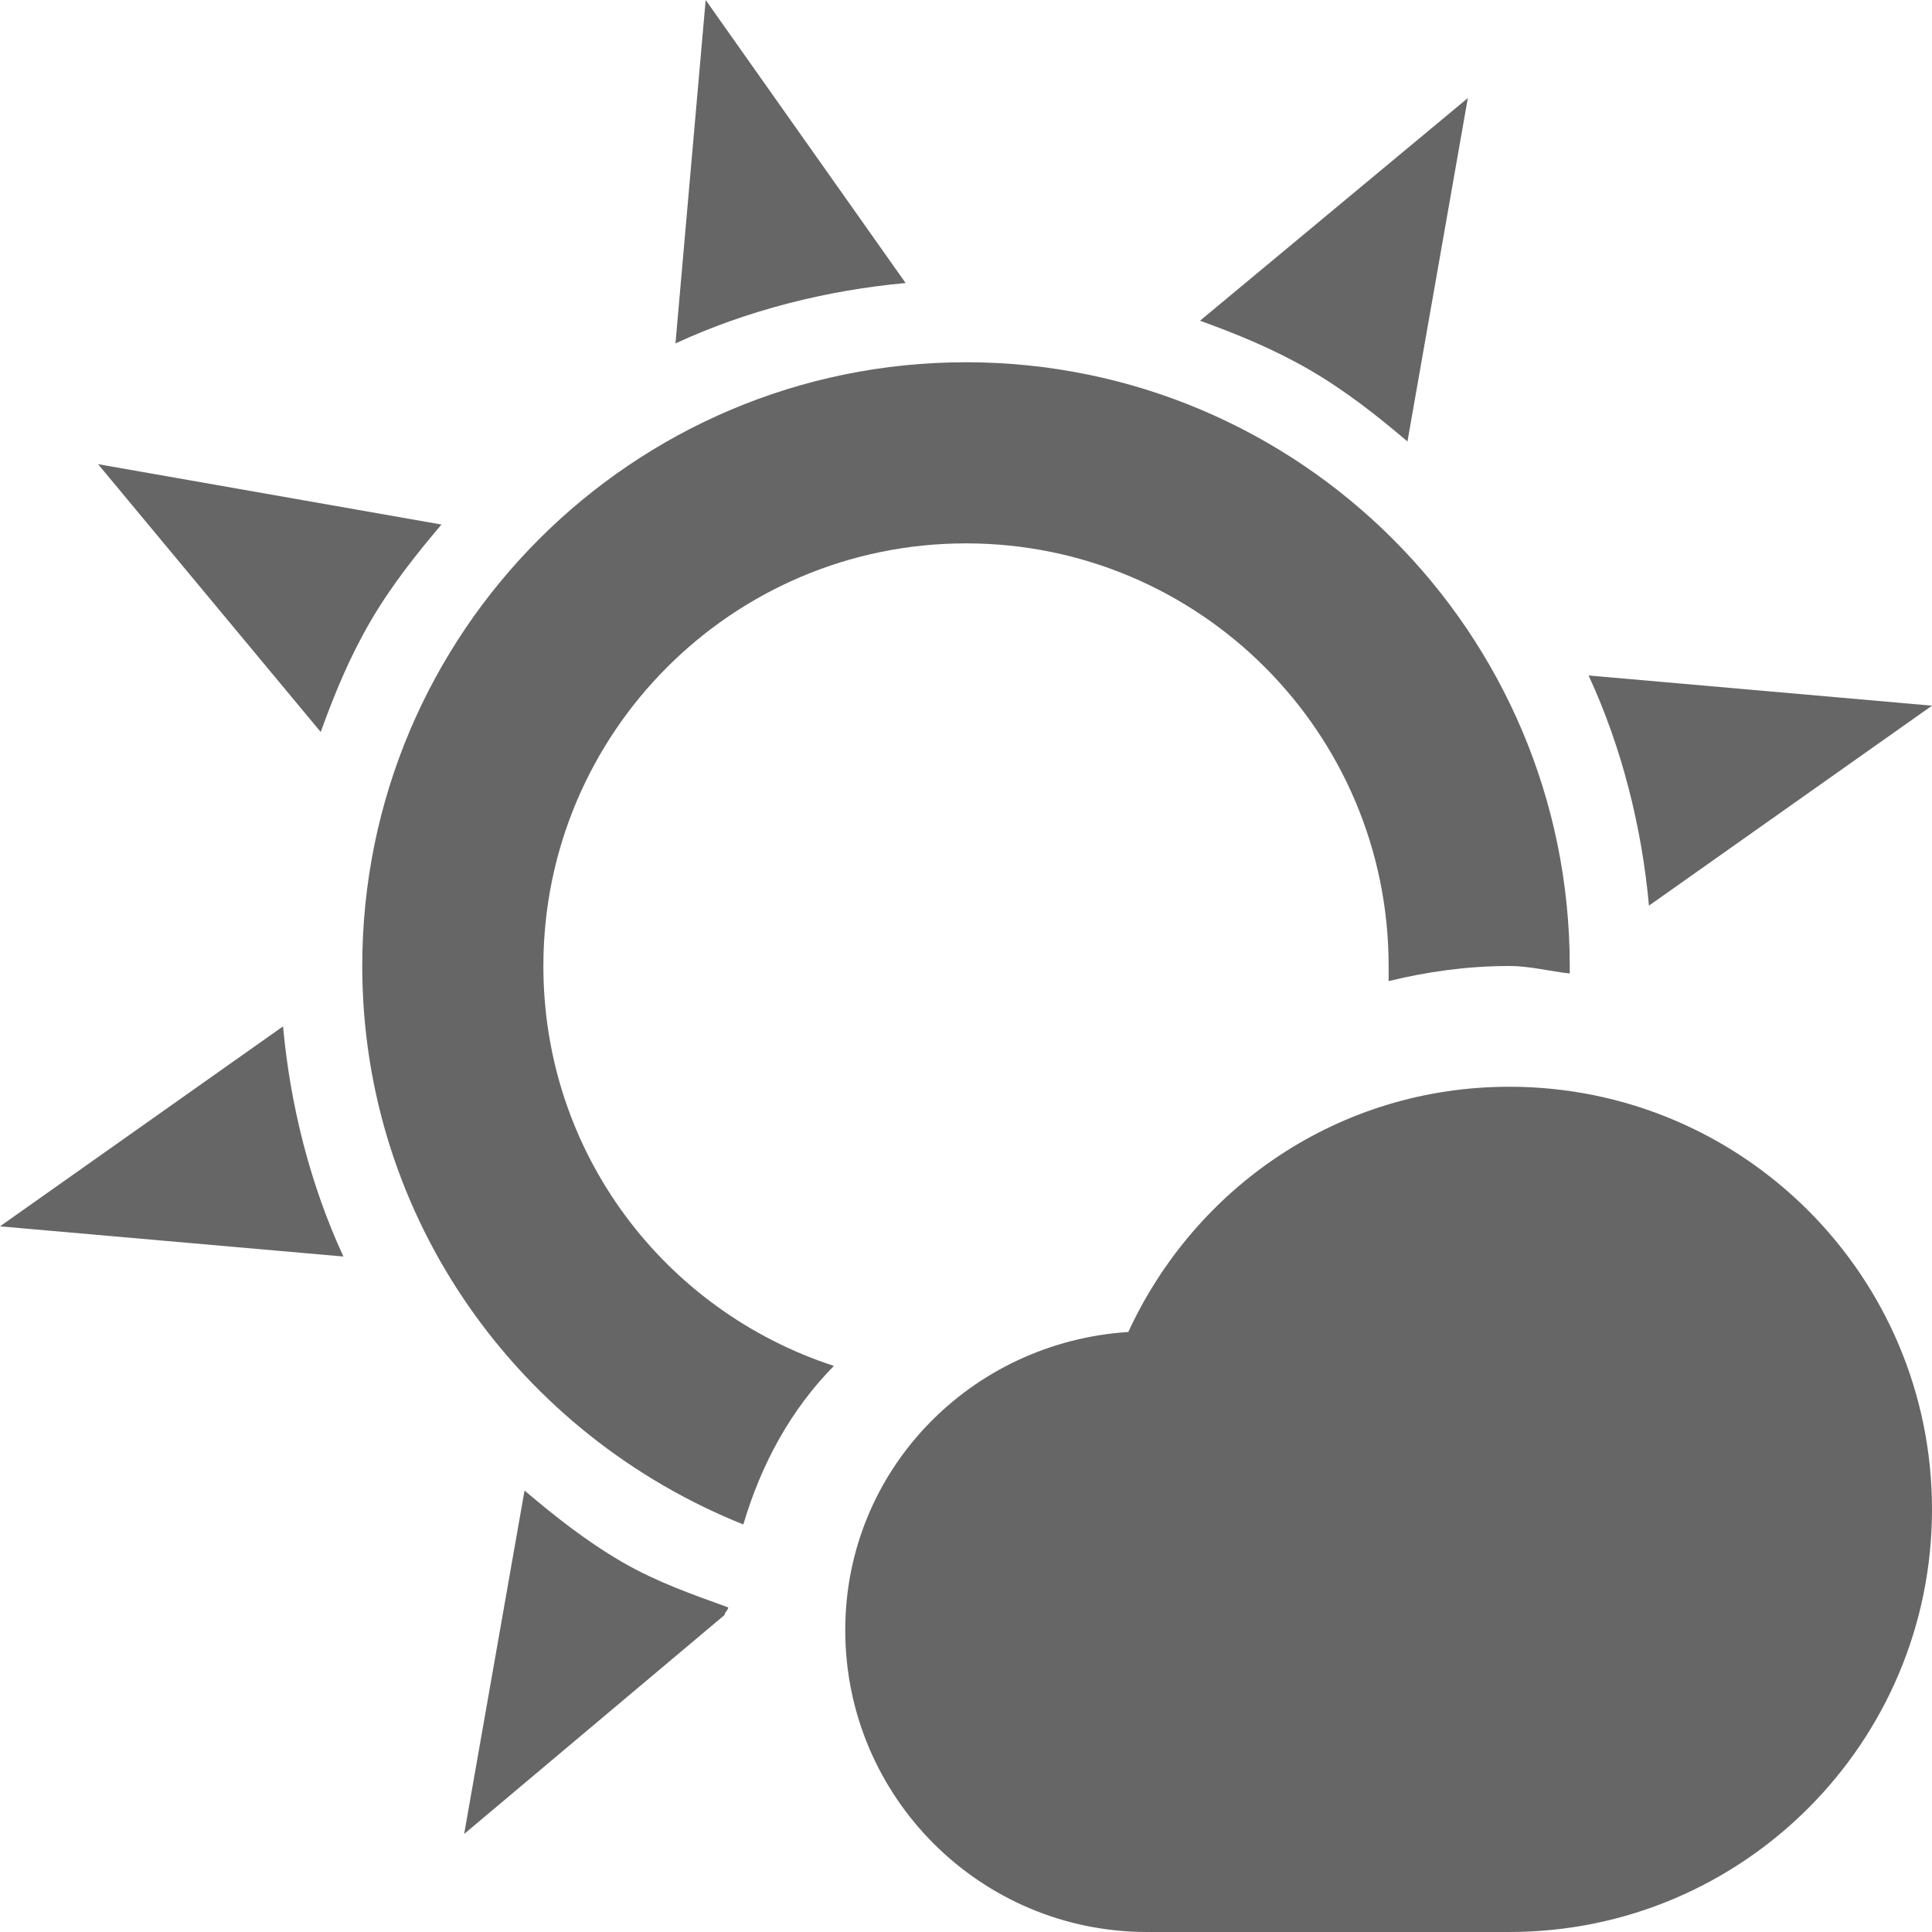 <svg height="16" width="16" xmlns="http://www.w3.org/2000/svg" xmlns:sodipodi="http://sodipodi.sourceforge.net/DTD/sodipodi-0.dtd" xmlns:inkscape="http://www.inkscape.org/namespaces/inkscape">
 <g inkscape:label="Calque 1" inkscape:groupmode="layer">
  <path d="M 6,18 C 4.699,18 3.603,18.842 3.188,20 3.135,19.996 3.085,20 3.031,20 1.907,20 1,20.907 1,22.031 1,23.156 1.907,24.062 3.031,24.062 L 9.5,24 C 10.328,24 11,23.328 11,22.5 11,21.672 10.328,21 9.5,21 9.327,21 9.154,21.04 9,21.094 9.001,21.062 9,21.032 9,21 9,19.343 7.657,18 6,18 z" stroke-width="1.5" display="inline" fill="#ff0000" color="#000000" fill-opacity="1" fill-rule="nonzero" stroke="none" opacity="0.8" visibility="visible" sodipodi:nodetypes="ccssccssssc"/>
  <path d="m 6.625,30 -0.406,4.156 -3,-1.719 1.344,3.125 L 0.375,35.188 3.781,37.625 0,39.375 3.906,39.75 C 4.498,39.309 5.198,39.031 6,39.031 c 1.831,0 3.305,1.302 3.75,3 l 0.031,-0.188 0.656,0.5 c 0.405,0.166 0.766,0.419 1.031,0.75 L 13.656,44.75 11.438,40.438 15.156,40.812 12.219,38.375 16,36.625 11.844,36.219 15,31.969 10.438,34.562 10.656,30.844 8.375,33.781 6.625,30 z" stroke-width="1" display="inline" fill="#6e6e6e" color="#000000" fill-opacity="1" fill-rule="nonzero" stroke="none" opacity="0.8" visibility="visible" inkscape:connector-curvature="0"/>
  <path d="M 6,40 C 4.699,40 3.603,40.842 3.188,42 3.135,41.996 3.085,42 3.031,42 1.907,42 1,42.907 1,44.031 1,45.156 1.907,46.062 3.031,46.062 L 9.5,46 C 10.328,46 11,45.328 11,44.5 11,43.672 10.328,43 9.5,43 9.327,43 9.154,43.04 9,43.094 9.001,43.062 9,43.032 9,43 9,41.343 7.657,40 6,40 z" stroke-width="1.5" display="inline" fill="#6e6e6e" color="#000000" fill-opacity="1" fill-rule="nonzero" stroke="none" visibility="visible" sodipodi:nodetypes="ccssccssssc" inkscape:connector-curvature="0"/>
  <path d="M 13,13 9.704,10.687 9.33,14.696 7.632,11.045 5.304,14.33 5.659,10.319 2,12 4.313,8.704 0.304,8.33 3.955,6.632 0.67,4.304 4.681,4.659 3,1 6.296,3.313 6.67,-0.696 8.368,2.955 10.696,-0.33 10.341,3.681 14,2 11.687,5.296 15.696,5.67 12.045,7.368 15.33,9.696 11.319,9.341 z" stroke-width="1" display="inline" fill="#6e6e6e" color="#000000" fill-opacity="1" fill-rule="nonzero" stroke="none" opacity="0.8" visibility="visible" sodipodi:arg1="0.87605805" sodipodi:arg2="1.1378574" inkscape:rounded="2.4286129e-17" sodipodi:type="star" inkscape:flatsided="false" sodipodi:r1="7.8102498" sodipodi:sides="12" sodipodi:cx="8" sodipodi:r2="4.0613298" sodipodi:cy="7" inkscape:randomized="0" transform="matrix(1.039 0 0 1.039 -0.316 -19.276)"/>
  <path d="m 12.5,9 c 1.933,0 3.5,1.567 3.5,3.5 0,1.933 -1.567,3.5 -3.5,3.5 l -3,0 C 8.119,16 7,14.881 7,13.5 7,12.174 8.039,11.115 9.344,11.031 9.898,9.831 11.091,9 12.5,9 z" stroke-width="2" display="inline" fill="#666666" color="#000000" fill-opacity="1" fill-rule="nonzero" stroke="none" visibility="visible" inkscape:connector-curvature="0"/>
  <path d="M 5.844 0 L 5.594 2.844 C 6.188 2.569 6.849 2.403 7.5 2.344 L 5.844 0 z M 12.156 0.812 L 9.938 2.656 C 10.252 2.77 10.544 2.889 10.844 3.062 C 11.144 3.236 11.401 3.44 11.656 3.656 L 12.156 0.812 z M 8 3 C 5.239 3 3 5.239 3 8 C 3 10.106 4.314 11.888 6.156 12.625 C 6.304 12.125 6.548 11.675 6.906 11.312 C 5.506 10.855 4.5 9.553 4.5 8 C 4.5 6.067 6.067 4.5 8 4.5 C 9.933 4.5 11.5 6.067 11.5 8 C 11.5 8.042 11.501 8.084 11.5 8.125 C 11.82 8.047 12.151 8 12.5 8 C 12.671 8 12.833 8.044 13 8.062 C 13 8.041 13 8.021 13 8 C 13 5.239 10.761 3 8 3 z M 0.812 3.844 L 2.656 6.062 C 2.77 5.748 2.889 5.456 3.062 5.156 C 3.236 4.856 3.44 4.599 3.656 4.344 L 0.812 3.844 z M 13.156 5.594 C 13.431 6.188 13.597 6.849 13.656 7.5 L 16 5.844 L 13.156 5.594 z M 2.344 8.5 L 0 10.156 L 2.844 10.406 C 2.569 9.812 2.403 9.151 2.344 8.5 z M 4.344 12.344 L 3.844 15.188 L 6 13.375 C 6.001 13.353 6.03 13.334 6.031 13.312 C 5.731 13.203 5.444 13.104 5.156 12.938 C 4.856 12.764 4.599 12.56 4.344 12.344 z " stroke-width="2" display="inline" fill="#666666" color="#000000" fill-opacity="1" fill-rule="nonzero" stroke="none" visibility="visible"/>
 </g>
</svg>
